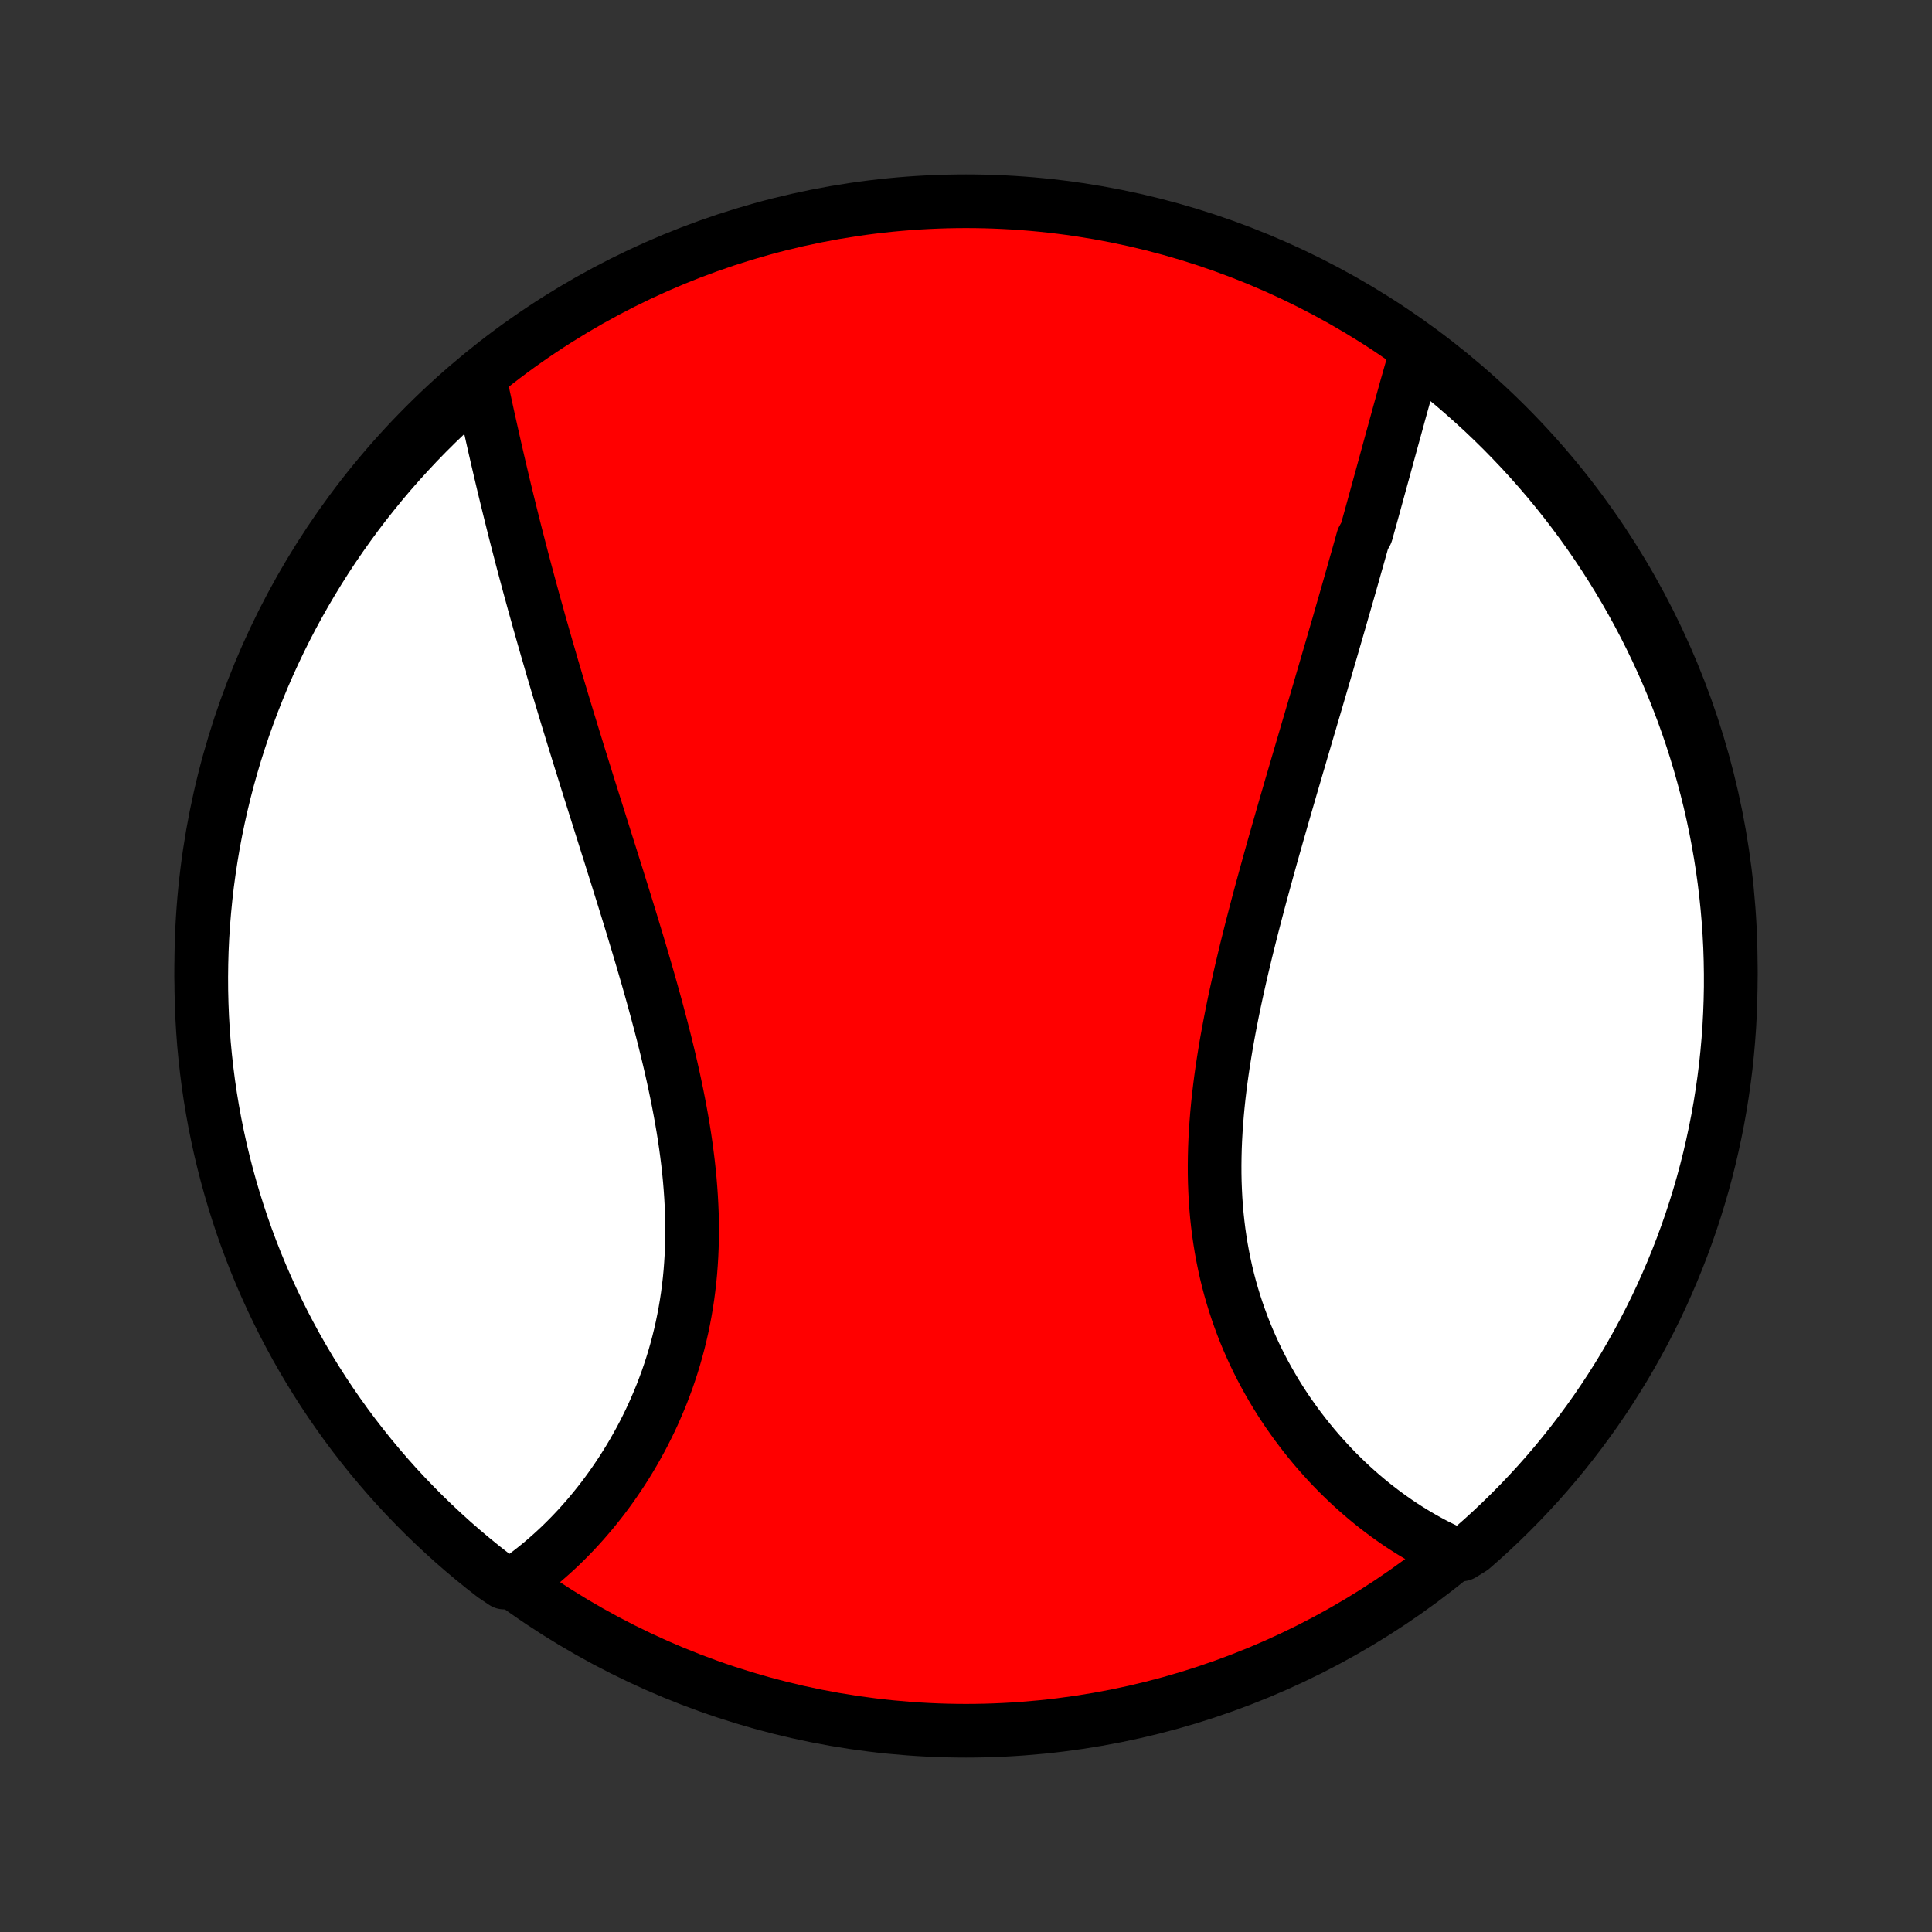 <?xml version="1.0" encoding="utf-8" standalone="no"?>
<!DOCTYPE svg PUBLIC "-//W3C//DTD SVG 1.1//EN"
  "http://www.w3.org/Graphics/SVG/1.1/DTD/svg11.dtd">
<!-- Created with matplotlib (http://matplotlib.org/) -->
<svg height="72pt" version="1.1" viewBox="0 0 72 72" width="72pt" xmlns="http://www.w3.org/2000/svg" xmlns:xlink="http://www.w3.org/1999/xlink">
 <rect x="0" y="0" width="72" height="72" fill="#333333" stroke="none"/>
 <defs>
  <style type="text/css">
*{stroke-linecap:butt;stroke-linejoin:round;}
  </style>
 </defs>
 <g id="figure_1">
  <g id="patch_1">
   <path d="
M0 72
L72 72
L72 0
L0 0
z
" style="fill:none;"/>
  </g>
  <g id="axes_1">
   <g id="PatchCollection_1">
    <defs>
     <path d="
M36 -7.5
C43.558 -7.5 50.808 -10.503 56.153 -15.848
C61.497 -21.192 64.5 -28.442 64.5 -36
C64.5 -43.558 61.497 -50.808 56.153 -56.153
C50.808 -61.497 43.558 -64.5 36 -64.5
C28.442 -64.5 21.192 -61.497 15.848 -56.153
C10.503 -50.808 7.5 -43.558 7.5 -36
C7.5 -28.442 10.503 -21.192 15.848 -15.848
C21.192 -10.503 28.442 -7.5 36 -7.5
z
" id="C0_0_a811fe30f3"/>
     <path d="
M52.781 -58.839
L52.72 -58.635
L52.66 -58.43
L52.601 -58.224
L52.542 -58.018
L52.483 -57.81
L52.423 -57.602
L52.364 -57.392
L52.306 -57.182
L52.247 -56.971
L52.188 -56.759
L52.129 -56.547
L52.071 -56.333
L52.012 -56.119
L51.953 -55.904
L51.894 -55.689
L51.834 -55.473
L51.775 -55.256
L51.715 -55.038
L51.656 -54.82
L51.596 -54.6
L51.536 -54.381
L51.475 -54.16
L51.414 -53.939
L51.353 -53.717
L51.292 -53.494
L51.231 -53.271
L51.169 -53.046
L51.107 -52.821
L51.044 -52.595
L50.981 -52.369
L50.918 -52.141
L50.791 -51.913
L50.727 -51.684
L50.662 -51.453
L50.597 -51.222
L50.531 -50.991
L50.465 -50.758
L50.399 -50.524
L50.332 -50.289
L50.265 -50.053
L50.197 -49.816
L50.129 -49.579
L50.06 -49.34
L49.991 -49.1
L49.922 -48.858
L49.852 -48.616
L49.781 -48.373
L49.71 -48.128
L49.639 -47.882
L49.567 -47.635
L49.494 -47.387
L49.421 -47.137
L49.348 -46.886
L49.274 -46.634
L49.2 -46.38
L49.125 -46.125
L49.05 -45.868
L48.974 -45.61
L48.897 -45.351
L48.821 -45.09
L48.743 -44.828
L48.666 -44.564
L48.588 -44.298
L48.509 -44.032
L48.431 -43.763
L48.351 -43.493
L48.272 -43.221
L48.192 -42.948
L48.111 -42.673
L48.031 -42.396
L47.95 -42.118
L47.869 -41.838
L47.788 -41.557
L47.707 -41.273
L47.625 -40.989
L47.544 -40.702
L47.462 -40.414
L47.38 -40.124
L47.299 -39.833
L47.218 -39.539
L47.137 -39.245
L47.056 -38.948
L46.975 -38.65
L46.895 -38.351
L46.816 -38.05
L46.737 -37.747
L46.658 -37.443
L46.581 -37.138
L46.504 -36.831
L46.428 -36.523
L46.354 -36.213
L46.28 -35.902
L46.208 -35.59
L46.138 -35.277
L46.069 -34.963
L46.001 -34.647
L45.936 -34.331
L45.873 -34.014
L45.812 -33.696
L45.753 -33.377
L45.696 -33.058
L45.643 -32.738
L45.592 -32.418
L45.544 -32.097
L45.499 -31.776
L45.458 -31.455
L45.42 -31.134
L45.386 -30.813
L45.356 -30.492
L45.33 -30.171
L45.308 -29.851
L45.29 -29.531
L45.277 -29.212
L45.269 -28.894
L45.265 -28.576
L45.266 -28.26
L45.272 -27.945
L45.284 -27.631
L45.3 -27.319
L45.322 -27.008
L45.349 -26.698
L45.382 -26.391
L45.42 -26.085
L45.464 -25.781
L45.513 -25.48
L45.568 -25.18
L45.628 -24.884
L45.693 -24.589
L45.764 -24.297
L45.84 -24.008
L45.922 -23.722
L46.008 -23.439
L46.1 -23.159
L46.197 -22.881
L46.298 -22.607
L46.404 -22.336
L46.515 -22.069
L46.631 -21.805
L46.75 -21.544
L46.874 -21.287
L47.002 -21.034
L47.134 -20.784
L47.27 -20.538
L47.409 -20.296
L47.551 -20.058
L47.697 -19.823
L47.846 -19.593
L47.998 -19.366
L48.154 -19.144
L48.311 -18.925
L48.472 -18.711
L48.635 -18.5
L48.8 -18.294
L48.967 -18.091
L49.137 -17.893
L49.309 -17.699
L49.482 -17.508
L49.657 -17.322
L49.834 -17.14
L50.013 -16.963
L50.193 -16.789
L50.375 -16.619
L50.558 -16.454
L50.742 -16.292
L50.928 -16.135
L51.115 -15.981
L51.303 -15.832
L51.492 -15.687
L51.682 -15.546
L51.873 -15.409
L52.065 -15.275
L52.257 -15.146
L52.451 -15.021
L52.645 -14.9
L52.841 -14.783
L53.037 -14.669
L53.233 -14.56
L53.431 -14.454
L53.629 -14.353
L53.828 -14.256
L54.028 -14.162
L54.481 -14.072
L54.857 -14.305
L55.227 -14.63
L55.591 -14.963
L55.95 -15.302
L56.302 -15.647
L56.648 -15.998
L56.987 -16.355
L57.321 -16.718
L57.648 -17.088
L57.968 -17.463
L58.281 -17.843
L58.588 -18.23
L58.888 -18.621
L59.181 -19.018
L59.467 -19.42
L59.745 -19.827
L60.017 -20.239
L60.281 -20.656
L60.538 -21.077
L60.787 -21.503
L61.029 -21.934
L61.263 -22.369
L61.489 -22.808
L61.708 -23.25
L61.919 -23.697
L62.121 -24.148
L62.316 -24.602
L62.503 -25.059
L62.682 -25.52
L62.853 -25.985
L63.016 -26.452
L63.17 -26.922
L63.316 -27.395
L63.454 -27.87
L63.583 -28.348
L63.704 -28.828
L63.816 -29.311
L63.92 -29.796
L64.016 -30.282
L64.103 -30.77
L64.181 -31.26
L64.251 -31.751
L64.313 -32.243
L64.365 -32.737
L64.409 -33.232
L64.445 -33.727
L64.471 -34.223
L64.489 -34.72
L64.499 -35.217
L64.499 -35.714
L64.491 -36.212
L64.475 -36.709
L64.449 -37.206
L64.415 -37.703
L64.372 -38.199
L64.321 -38.695
L64.261 -39.19
L64.192 -39.684
L64.115 -40.176
L64.029 -40.667
L63.935 -41.157
L63.832 -41.646
L63.721 -42.133
L63.601 -42.617
L63.473 -43.1
L63.337 -43.581
L63.192 -44.059
L63.039 -44.535
L62.878 -45.008
L62.708 -45.479
L62.53 -45.946
L62.345 -46.411
L62.151 -46.872
L61.949 -47.331
L61.739 -47.785
L61.522 -48.236
L61.297 -48.684
L61.064 -49.127
L60.823 -49.567
L60.575 -50.002
L60.319 -50.433
L60.056 -50.86
L59.786 -51.282
L59.508 -51.7
L59.224 -52.112
L58.932 -52.52
L58.633 -52.923
L58.327 -53.321
L58.015 -53.713
L57.696 -54.1
L57.37 -54.481
L57.037 -54.857
L56.699 -55.227
L56.353 -55.591
L56.002 -55.95
L55.645 -56.302
L55.282 -56.648
L54.912 -56.987
L54.537 -57.321
L54.157 -57.648
L53.77 -57.968
L53.379 -58.281
z
" id="C0_1_0ac56ca8b2"/>
     <path d="
M17.875 -57.889
L17.921 -57.675
L17.967 -57.46
L18.014 -57.245
L18.061 -57.029
L18.108 -56.813
L18.155 -56.596
L18.203 -56.378
L18.252 -56.159
L18.301 -55.94
L18.35 -55.721
L18.4 -55.5
L18.45 -55.279
L18.501 -55.058
L18.552 -54.836
L18.604 -54.613
L18.656 -54.39
L18.709 -54.166
L18.762 -53.942
L18.816 -53.717
L18.871 -53.491
L18.926 -53.265
L18.982 -53.038
L19.038 -52.811
L19.095 -52.583
L19.152 -52.354
L19.21 -52.124
L19.269 -51.894
L19.329 -51.663
L19.389 -51.431
L19.449 -51.199
L19.511 -50.965
L19.573 -50.731
L19.636 -50.496
L19.699 -50.261
L19.763 -50.024
L19.828 -49.787
L19.893 -49.548
L19.96 -49.309
L20.027 -49.069
L20.094 -48.827
L20.163 -48.585
L20.232 -48.342
L20.302 -48.097
L20.372 -47.852
L20.444 -47.605
L20.516 -47.357
L20.588 -47.108
L20.662 -46.858
L20.736 -46.607
L20.811 -46.355
L20.887 -46.101
L20.964 -45.846
L21.041 -45.589
L21.119 -45.331
L21.198 -45.072
L21.278 -44.812
L21.358 -44.55
L21.439 -44.287
L21.521 -44.022
L21.603 -43.756
L21.687 -43.488
L21.771 -43.219
L21.855 -42.948
L21.94 -42.676
L22.026 -42.403
L22.113 -42.127
L22.2 -41.85
L22.288 -41.572
L22.376 -41.292
L22.465 -41.01
L22.554 -40.727
L22.644 -40.442
L22.735 -40.156
L22.825 -39.868
L22.916 -39.578
L23.008 -39.287
L23.099 -38.994
L23.191 -38.7
L23.283 -38.404
L23.375 -38.106
L23.467 -37.807
L23.559 -37.506
L23.65 -37.204
L23.742 -36.901
L23.833 -36.596
L23.924 -36.29
L24.014 -35.982
L24.104 -35.673
L24.193 -35.363
L24.281 -35.051
L24.368 -34.739
L24.454 -34.425
L24.538 -34.11
L24.622 -33.794
L24.704 -33.477
L24.784 -33.16
L24.862 -32.841
L24.939 -32.522
L25.013 -32.203
L25.085 -31.882
L25.154 -31.561
L25.221 -31.24
L25.285 -30.919
L25.346 -30.597
L25.404 -30.275
L25.459 -29.954
L25.51 -29.632
L25.557 -29.311
L25.6 -28.989
L25.64 -28.669
L25.675 -28.349
L25.706 -28.029
L25.732 -27.71
L25.754 -27.393
L25.771 -27.076
L25.784 -26.76
L25.791 -26.446
L25.793 -26.133
L25.79 -25.821
L25.782 -25.511
L25.769 -25.202
L25.75 -24.896
L25.727 -24.591
L25.698 -24.288
L25.663 -23.988
L25.624 -23.689
L25.579 -23.393
L25.529 -23.1
L25.474 -22.809
L25.414 -22.52
L25.349 -22.235
L25.279 -21.952
L25.204 -21.672
L25.125 -21.395
L25.041 -21.121
L24.953 -20.851
L24.861 -20.583
L24.764 -20.319
L24.664 -20.058
L24.559 -19.801
L24.451 -19.547
L24.34 -19.296
L24.225 -19.049
L24.106 -18.806
L23.985 -18.566
L23.86 -18.33
L23.732 -18.098
L23.602 -17.869
L23.469 -17.644
L23.333 -17.423
L23.195 -17.206
L23.055 -16.993
L22.912 -16.783
L22.768 -16.577
L22.621 -16.375
L22.473 -16.177
L22.322 -15.983
L22.17 -15.793
L22.017 -15.607
L21.861 -15.424
L21.704 -15.245
L21.546 -15.07
L21.386 -14.899
L21.225 -14.732
L21.063 -14.569
L20.9 -14.409
L20.735 -14.254
L20.569 -14.102
L20.402 -13.954
L20.235 -13.809
L20.066 -13.669
L19.896 -13.532
L19.725 -13.399
L19.553 -13.27
L19.38 -13.145
L18.784 -13.023
L18.39 -13.288
L18.001 -13.592
L17.618 -13.903
L17.241 -14.22
L16.869 -14.544
L16.504 -14.875
L16.144 -15.212
L15.79 -15.555
L15.443 -15.905
L15.101 -16.261
L14.766 -16.622
L14.438 -16.99
L14.116 -17.364
L13.8 -17.743
L13.492 -18.128
L13.19 -18.518
L12.895 -18.913
L12.608 -19.314
L12.327 -19.72
L12.054 -20.13
L11.788 -20.546
L11.529 -20.966
L11.278 -21.391
L11.034 -21.82
L10.798 -22.254
L10.569 -22.692
L10.349 -23.134
L10.136 -23.579
L9.931 -24.029
L9.734 -24.482
L9.545 -24.939
L9.364 -25.399
L9.191 -25.862
L9.026 -26.329
L8.87 -26.798
L8.722 -27.27
L8.582 -27.745
L8.45 -28.223
L8.327 -28.702
L8.212 -29.184
L8.106 -29.668
L8.008 -30.154
L7.919 -30.642
L7.838 -31.131
L7.766 -31.622
L7.703 -32.114
L7.648 -32.607
L7.601 -33.102
L7.564 -33.597
L7.535 -34.093
L7.515 -34.59
L7.503 -35.087
L7.5 -35.584
L7.506 -36.081
L7.52 -36.579
L7.543 -37.076
L7.575 -37.573
L7.616 -38.069
L7.665 -38.565
L7.722 -39.06
L7.789 -39.554
L7.864 -40.047
L7.947 -40.539
L8.039 -41.029
L8.14 -41.518
L8.249 -42.005
L8.366 -42.49
L8.492 -42.974
L8.627 -43.455
L8.769 -43.934
L8.92 -44.41
L9.079 -44.884
L9.247 -45.355
L9.422 -45.824
L9.606 -46.289
L9.797 -46.752
L9.997 -47.211
L10.205 -47.666
L10.42 -48.118
L10.643 -48.567
L10.874 -49.011
L11.113 -49.452
L11.359 -49.888
L11.613 -50.32
L11.874 -50.748
L12.142 -51.172
L12.418 -51.59
L12.701 -52.004
L12.991 -52.413
L13.288 -52.818
L13.592 -53.217
L13.903 -53.61
L14.22 -53.999
L14.544 -54.382
L14.875 -54.759
L15.212 -55.13
L15.555 -55.496
L15.905 -55.856
L16.261 -56.21
L16.622 -56.557
L16.99 -56.899
L17.364 -57.234
z
" id="C0_2_010130bcdc"/>
    </defs>
    <g clip-path="url(#p1bffca34e9)">
     <use style="fill:#ff0000;stroke:#000000;stroke-width:2.0;" x="0.0" xlink:href="#C0_0_a811fe30f3" y="72.0"/>
    </g>
    <g clip-path="url(#p1bffca34e9)">
     <use style="fill:#ffffff;stroke:#000000;stroke-width:2.0;" x="0.0" xlink:href="#C0_1_0ac56ca8b2" y="72.0"/>
    </g>
    <g clip-path="url(#p1bffca34e9)">
     <use style="fill:#ffffff;stroke:#000000;stroke-width:2.0;" x="0.0" xlink:href="#C0_2_010130bcdc" y="72.0"/>
    </g>
   </g>
  </g>
 </g>
 <defs>
  <clipPath id="p1bffca34e9">
   <rect height="72.0" width="72.0" x="0.0" y="0.0"/>
  </clipPath>
 </defs>
</svg>
